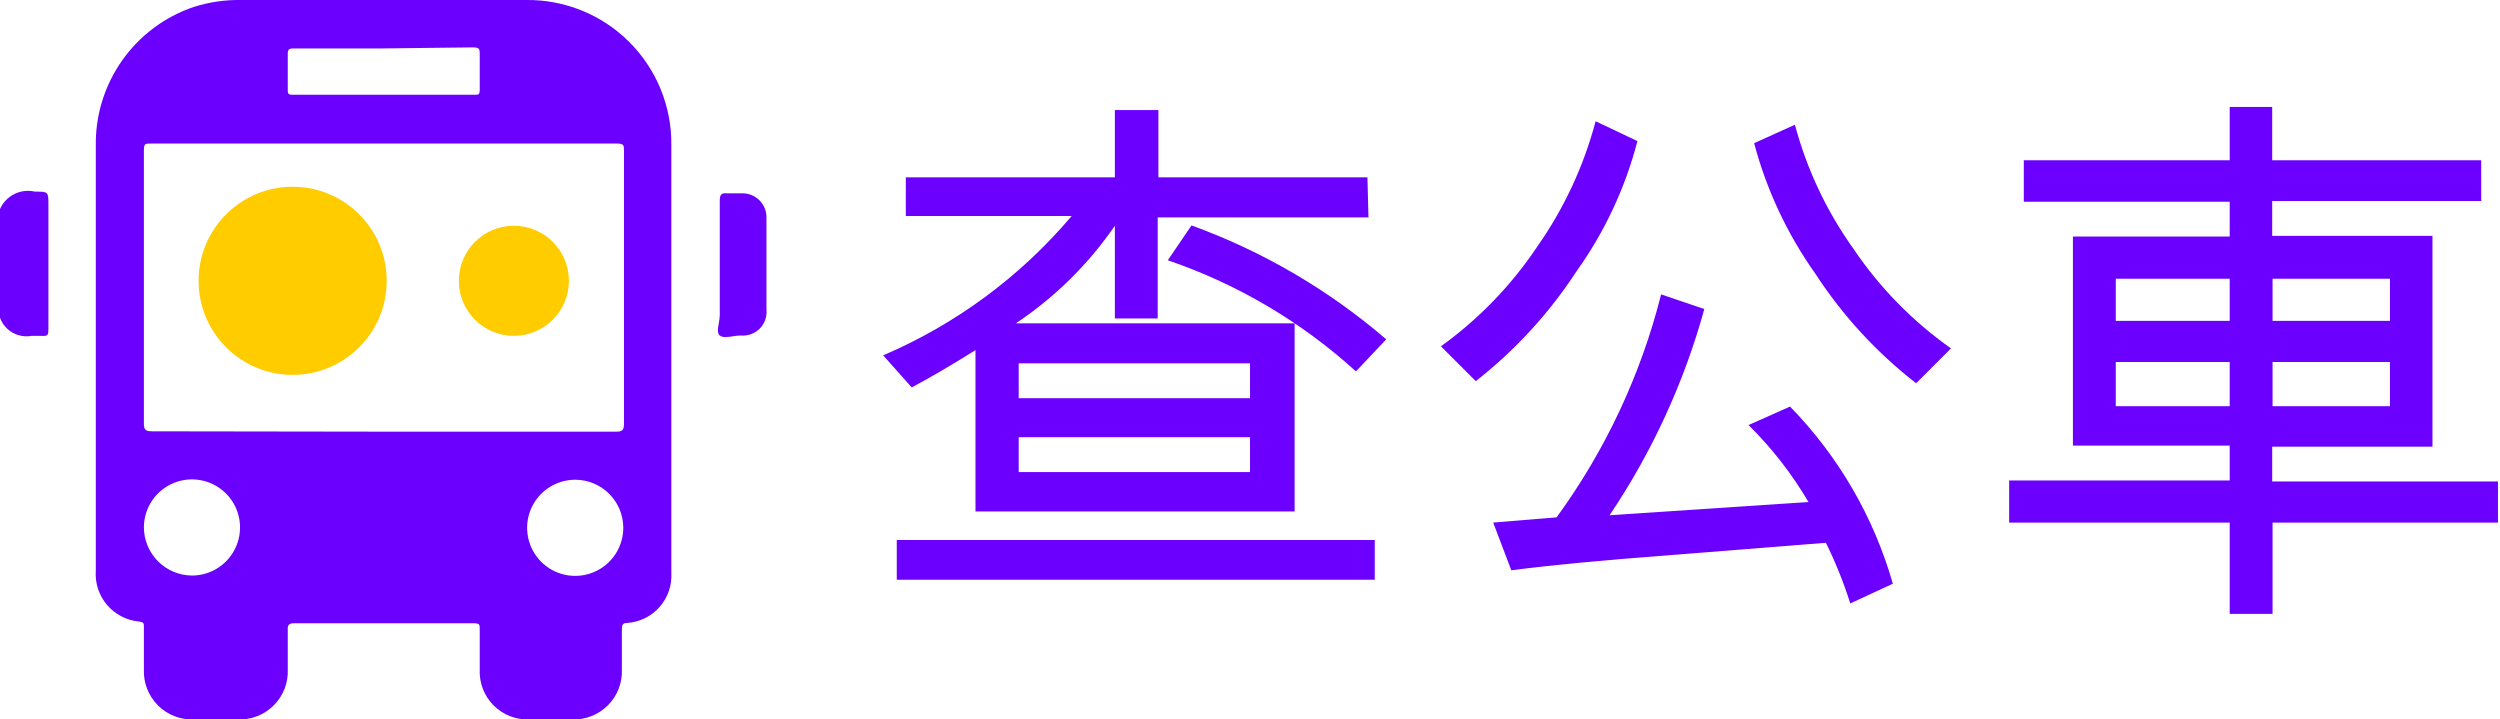 <svg width="139" height="40" viewBox="0 0 139 40" fill="none" xmlns="http://www.w3.org/2000/svg">
<g clip-path="url(#clip0_1_20)">
<path fill-rule="evenodd" clip-rule="evenodd" d="M5.327 19.758V8.136C5.294 6.434 5.804 4.765 6.783 3.372C7.761 1.979 9.158 0.934 10.77 0.387C11.627 0.113 12.524 -0.017 13.424 8.23151e-05H29.249C30.312 -0.013 31.367 0.187 32.351 0.587C33.336 0.987 34.231 1.58 34.983 2.33C35.735 3.081 36.33 3.974 36.733 4.958C37.135 5.941 37.337 6.995 37.327 8.058V31.845C37.369 32.541 37.134 33.225 36.673 33.748C36.212 34.271 35.562 34.59 34.867 34.635C34.596 34.635 34.576 34.789 34.576 35.002V37.211C34.593 37.58 34.532 37.948 34.399 38.293C34.266 38.637 34.063 38.95 33.803 39.212C33.542 39.474 33.23 39.68 32.887 39.815C32.543 39.951 32.175 40.014 31.806 40H29.424C29.057 40.014 28.692 39.951 28.351 39.817C28.009 39.682 27.7 39.478 27.441 39.218C27.183 38.958 26.981 38.647 26.849 38.305C26.717 37.962 26.657 37.597 26.673 37.23V34.983C26.673 34.731 26.673 34.654 26.344 34.654H16.349C16.039 34.654 15.981 34.77 16 35.041V37.211C16.016 37.58 15.956 37.948 15.823 38.293C15.69 38.637 15.486 38.95 15.226 39.212C14.966 39.474 14.654 39.68 14.311 39.815C13.967 39.951 13.599 40.014 13.23 40H10.77C10.403 40.014 10.036 39.951 9.694 39.817C9.352 39.682 9.041 39.479 8.781 39.219C8.521 38.959 8.318 38.648 8.183 38.306C8.049 37.964 7.986 37.597 8 37.23V34.867C8 34.654 8 34.596 7.729 34.557C7.035 34.493 6.394 34.158 5.944 33.626C5.495 33.093 5.273 32.404 5.327 31.709V19.758ZM21.308 24H34.266C34.615 24 34.693 23.903 34.693 23.555V8.387C34.693 8.078 34.693 7.981 34.286 7.981H8.407C8.058 7.981 8 7.981 8 8.387V23.555C8 23.942 8.136 23.981 8.484 23.981L21.308 24ZM21.308 2.693H16.387C16.116 2.693 15.981 2.693 16 3.041V4.978C16 5.191 16 5.269 16.271 5.269H26.383C26.615 5.269 26.673 5.269 26.673 4.978V3.041C26.673 2.731 26.673 2.634 26.286 2.634L21.308 2.693ZM10.673 32C11.201 32 11.717 31.844 12.156 31.551C12.595 31.258 12.938 30.842 13.141 30.354C13.344 29.867 13.398 29.331 13.296 28.812C13.195 28.294 12.942 27.818 12.57 27.444C12.198 27.069 11.724 26.813 11.206 26.708C10.689 26.602 10.152 26.652 9.664 26.852C9.175 27.051 8.756 27.391 8.46 27.828C8.164 28.265 8.004 28.78 8 29.308C8 30.018 8.281 30.7 8.782 31.205C9.283 31.709 9.962 31.995 10.673 32ZM34.654 29.308C34.644 28.609 34.36 27.942 33.864 27.449C33.368 26.957 32.699 26.678 32 26.673C31.469 26.669 30.949 26.824 30.506 27.117C30.063 27.41 29.717 27.829 29.513 28.319C29.309 28.809 29.256 29.349 29.36 29.87C29.464 30.391 29.721 30.869 30.098 31.243C30.475 31.618 30.954 31.871 31.476 31.971C31.998 32.072 32.537 32.014 33.026 31.806C33.515 31.599 33.931 31.25 34.221 30.805C34.511 30.36 34.661 29.839 34.654 29.308ZM138.886 29.056H126.354V34.131H123.971V29.056H111.709V26.712H123.971V24.775H115.254V13.153H123.971V11.216H112.523V8.91H123.971V5.947H126.334V8.91H137.956V11.177H126.334V13.114H135.245V24.833H126.334V26.77H138.886V29.056ZM123.971 17.84V15.496H117.637V17.84H123.971ZM123.971 22.586V20.126H117.637V22.586H123.971ZM132.881 17.84V15.496H126.354V17.84H132.881ZM132.881 22.586V20.126H126.354V22.586H132.881ZM64.368 12.087H76.087L76.029 9.86H64.407V6.121H61.986V9.86H50.363V12.01H59.584C56.741 15.373 53.153 18.026 49.104 19.758L50.693 21.54C51.719 20.998 52.901 20.3 54.237 19.467V28.436H71.981V17.976H56.484C58.647 16.535 60.514 14.694 61.986 12.552V17.705H64.368V12.087ZM49.86 32.233H76.436V30.024H49.86V32.233ZM69.501 20.203V22.14H56.639V20.203H69.501ZM69.501 24.31V26.247H56.639V24.31H69.501ZM75.39 20.649L77.075 18.867C73.878 16.118 70.21 13.972 66.247 12.533L64.93 14.47C68.802 15.792 72.363 17.895 75.39 20.649ZM87.651 15.09C89.215 12.903 90.364 10.447 91.041 7.845L88.717 6.741C88.057 9.232 86.962 11.586 85.482 13.695C84.041 15.855 82.224 17.738 80.116 19.254L82.053 21.191C84.242 19.479 86.133 17.417 87.651 15.09ZM102.876 33.55L105.259 32.446H105.24C104.18 28.743 102.216 25.361 99.525 22.605L97.22 23.632C98.512 24.909 99.632 26.348 100.552 27.913L89.492 28.649C91.856 25.136 93.635 21.264 94.76 17.182L92.358 16.368C91.232 20.834 89.259 25.043 86.547 28.765L83.022 29.056L84.029 31.709C86.237 31.419 89.124 31.148 92.726 30.877L101.521 30.179C102.057 31.267 102.51 32.394 102.876 33.55ZM106.538 21.308L108.475 19.37C106.345 17.869 104.507 15.991 103.051 13.831C101.56 11.746 100.458 9.41 99.797 6.935L97.53 7.961C98.223 10.567 99.377 13.027 100.939 15.225C102.453 17.551 104.345 19.607 106.538 21.308ZM0.795 10.791C0.442 10.968 0.161 11.261 0 11.622V17.666C0.127 18.015 0.374 18.309 0.696 18.493C1.019 18.677 1.397 18.741 1.763 18.673H2.286C2.692 18.712 2.692 18.596 2.692 18.266V11.409C2.692 11.031 2.692 10.843 2.598 10.748C2.504 10.654 2.315 10.654 1.937 10.654C1.552 10.566 1.148 10.614 0.795 10.791ZM42.615 17.201V14.664V12.01C42.597 11.685 42.461 11.378 42.233 11.146C42.005 10.914 41.7 10.774 41.375 10.751H40.465C40.116 10.712 40.019 10.809 40.019 11.157V17.53C40.019 17.661 39.993 17.809 39.967 17.956C39.916 18.244 39.865 18.525 40.019 18.654C40.173 18.782 40.454 18.741 40.744 18.698C40.893 18.676 41.044 18.654 41.182 18.654C41.376 18.672 41.572 18.647 41.756 18.58C41.939 18.514 42.106 18.407 42.243 18.268C42.38 18.128 42.485 17.961 42.549 17.776C42.614 17.592 42.636 17.395 42.615 17.201Z" fill="#6B00FF"/>
<path fill-rule="evenodd" clip-rule="evenodd" d="M21.501 15.613C21.501 18.501 19.16 20.843 16.271 20.843C13.383 20.843 11.041 18.501 11.041 15.613C11.041 12.724 13.383 10.383 16.271 10.383C19.16 10.383 21.501 12.724 21.501 15.613ZM31.632 15.613C31.632 17.303 30.262 18.673 28.571 18.673C26.881 18.673 25.511 17.303 25.511 15.613C25.511 13.922 26.881 12.552 28.571 12.552C30.262 12.552 31.632 13.922 31.632 15.613Z" fill="#FFCC00"/>
</g>
<defs>
<clipPath id="clip0_1_20">
<rect width="138.886" height="40" fill="white"/>
</clipPath>
</defs>
</svg>
